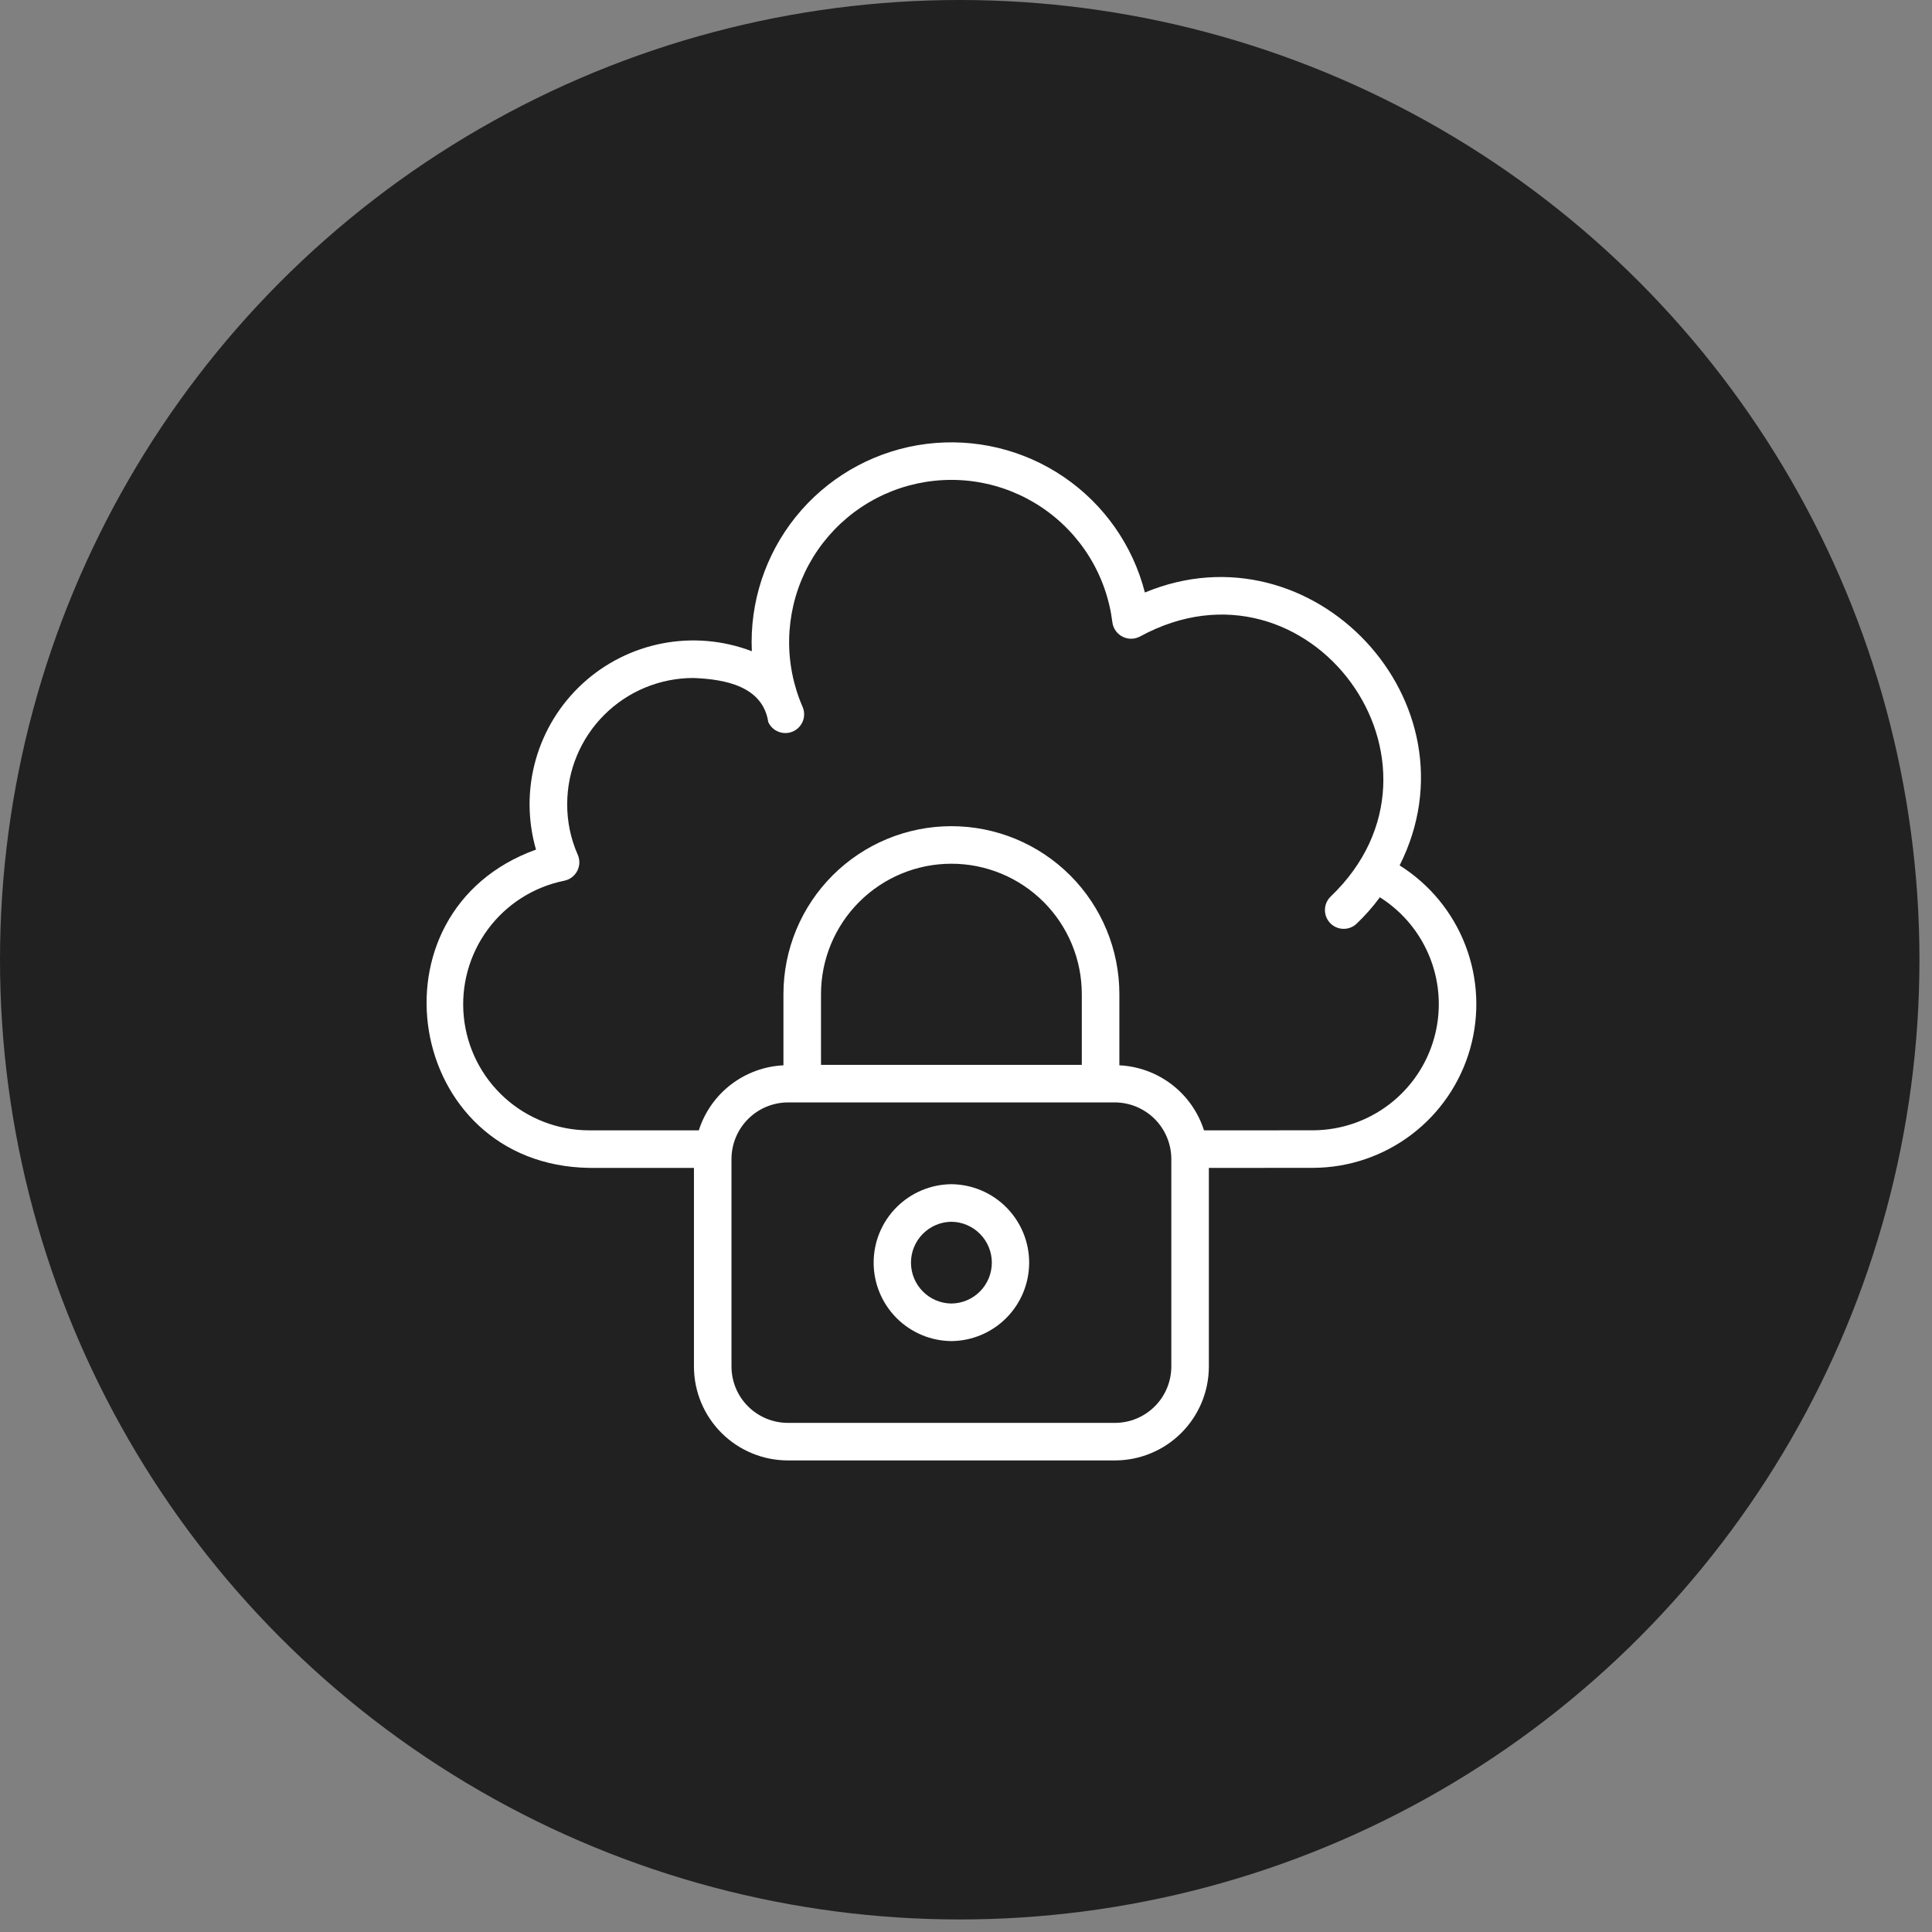 <svg width="81" height="81" viewBox="0 0 81 81" fill="none" xmlns="http://www.w3.org/2000/svg">
<rect x="0" y="0" width="81" height="81" fill="#808080" stroke="none"/>
<circle cx="40.237" cy="40.237" r="40.237" fill="#212121"/>
<path d="M58.68 36.283C62.115 29.465 55.048 21.909 48 24.841C47.494 22.865 46.284 21.142 44.597 19.995C42.91 18.848 40.863 18.356 38.839 18.611C36.816 18.866 34.955 19.851 33.605 21.381C32.256 22.911 31.512 24.881 31.512 26.921C31.512 27.048 31.515 27.176 31.521 27.303C30.329 26.848 29.033 26.733 27.779 26.973C26.525 27.213 25.363 27.798 24.423 28.662C23.483 29.526 22.803 30.634 22.458 31.863C22.113 33.092 22.118 34.393 22.472 35.62C15.254 38.218 16.972 48.848 24.703 48.964H29.094V57.293C29.095 58.337 29.51 59.337 30.248 60.075C30.986 60.813 31.987 61.228 33.03 61.229H46.746C47.789 61.228 48.79 60.813 49.528 60.075C50.266 59.337 50.681 58.337 50.682 57.293V48.964C50.688 48.961 55.076 48.968 55.081 48.962C56.566 48.952 58.008 48.459 59.19 47.559C60.371 46.66 61.229 45.401 61.635 43.972C62.04 42.543 61.972 41.021 61.439 39.635C60.906 38.249 59.938 37.072 58.68 36.283ZM49.108 57.293C49.107 57.919 48.858 58.52 48.415 58.962C47.972 59.405 47.372 59.654 46.746 59.655H33.03C32.404 59.654 31.804 59.405 31.361 58.962C30.918 58.52 30.669 57.919 30.668 57.293V48.581C30.672 47.956 30.922 47.357 31.364 46.915C31.806 46.473 32.405 46.223 33.03 46.219H46.746C47.371 46.223 47.97 46.473 48.412 46.915C48.854 47.357 49.104 47.956 49.108 48.581L49.108 57.293ZM45.355 44.645H34.421V41.679C34.421 40.229 34.997 38.839 36.022 37.814C37.047 36.788 38.438 36.212 39.888 36.212C41.338 36.212 42.728 36.788 43.754 37.814C44.779 38.839 45.355 40.229 45.355 41.679V44.645ZM55.073 47.388C55.072 47.394 50.481 47.387 50.478 47.39C50.235 46.628 49.765 45.958 49.131 45.471C48.496 44.984 47.728 44.702 46.93 44.664V41.679C46.93 39.812 46.188 38.021 44.867 36.7C43.547 35.38 41.756 34.638 39.888 34.638C38.02 34.638 36.229 35.38 34.909 36.7C33.588 38.021 32.846 39.812 32.846 41.679V44.664C32.048 44.702 31.28 44.984 30.645 45.471C30.011 45.958 29.541 46.628 29.298 47.39H24.703C23.392 47.389 22.128 46.902 21.157 46.022C20.185 45.142 19.575 43.933 19.445 42.629C19.315 41.325 19.674 40.019 20.453 38.964C21.232 37.91 22.374 37.183 23.659 36.924C23.774 36.9 23.883 36.851 23.977 36.78C24.071 36.709 24.148 36.617 24.202 36.513C24.256 36.408 24.285 36.292 24.289 36.175C24.292 36.057 24.269 35.94 24.221 35.832C23.926 35.163 23.776 34.44 23.78 33.709C23.782 32.308 24.339 30.965 25.33 29.975C26.32 28.984 27.663 28.427 29.064 28.425C30.396 28.474 31.981 28.768 32.21 30.273C32.295 30.461 32.451 30.607 32.644 30.681C32.836 30.756 33.05 30.751 33.239 30.669C33.429 30.587 33.578 30.434 33.656 30.243C33.733 30.052 33.733 29.838 33.654 29.647C33.263 28.753 33.069 27.784 33.085 26.808C33.102 25.832 33.328 24.871 33.748 23.99C34.169 23.109 34.775 22.329 35.523 21.703C36.272 21.077 37.147 20.619 38.089 20.361C39.031 20.104 40.017 20.051 40.98 20.208C41.944 20.365 42.862 20.728 43.673 21.271C44.484 21.815 45.168 22.527 45.68 23.358C46.191 24.19 46.517 25.122 46.637 26.09C46.653 26.218 46.701 26.34 46.776 26.445C46.85 26.551 46.949 26.636 47.065 26.694C47.18 26.753 47.307 26.782 47.436 26.779C47.565 26.777 47.691 26.743 47.804 26.681C54.875 22.832 61.608 32.024 55.789 37.588C55.641 37.731 55.554 37.927 55.549 38.133C55.543 38.339 55.618 38.539 55.758 38.69C55.898 38.841 56.092 38.932 56.298 38.941C56.504 38.952 56.705 38.88 56.859 38.743C57.223 38.399 57.555 38.023 57.852 37.619C58.819 38.229 59.563 39.136 59.972 40.204C60.382 41.272 60.434 42.444 60.121 43.544C59.808 44.645 59.147 45.614 58.237 46.307C57.327 47 56.217 47.379 55.073 47.388Z" fill="white"/>
<path d="M39.888 49.648C39.02 49.656 38.191 50.006 37.581 50.622C36.97 51.238 36.628 52.07 36.628 52.937C36.628 53.804 36.971 54.636 37.581 55.252C38.191 55.868 39.021 56.218 39.888 56.226C40.755 56.218 41.584 55.868 42.194 55.252C42.805 54.636 43.148 53.804 43.148 52.937C43.148 52.07 42.805 51.238 42.194 50.622C41.584 50.006 40.755 49.656 39.888 49.648ZM39.888 54.651C39.436 54.646 39.005 54.464 38.688 54.142C38.371 53.822 38.193 53.388 38.193 52.937C38.193 52.486 38.371 52.053 38.688 51.732C39.005 51.411 39.436 51.228 39.888 51.223C40.339 51.228 40.77 51.411 41.087 51.732C41.405 52.053 41.583 52.486 41.583 52.937C41.583 53.389 41.405 53.822 41.087 54.143C40.77 54.464 40.339 54.646 39.888 54.651Z" fill="white"/>
</svg>
